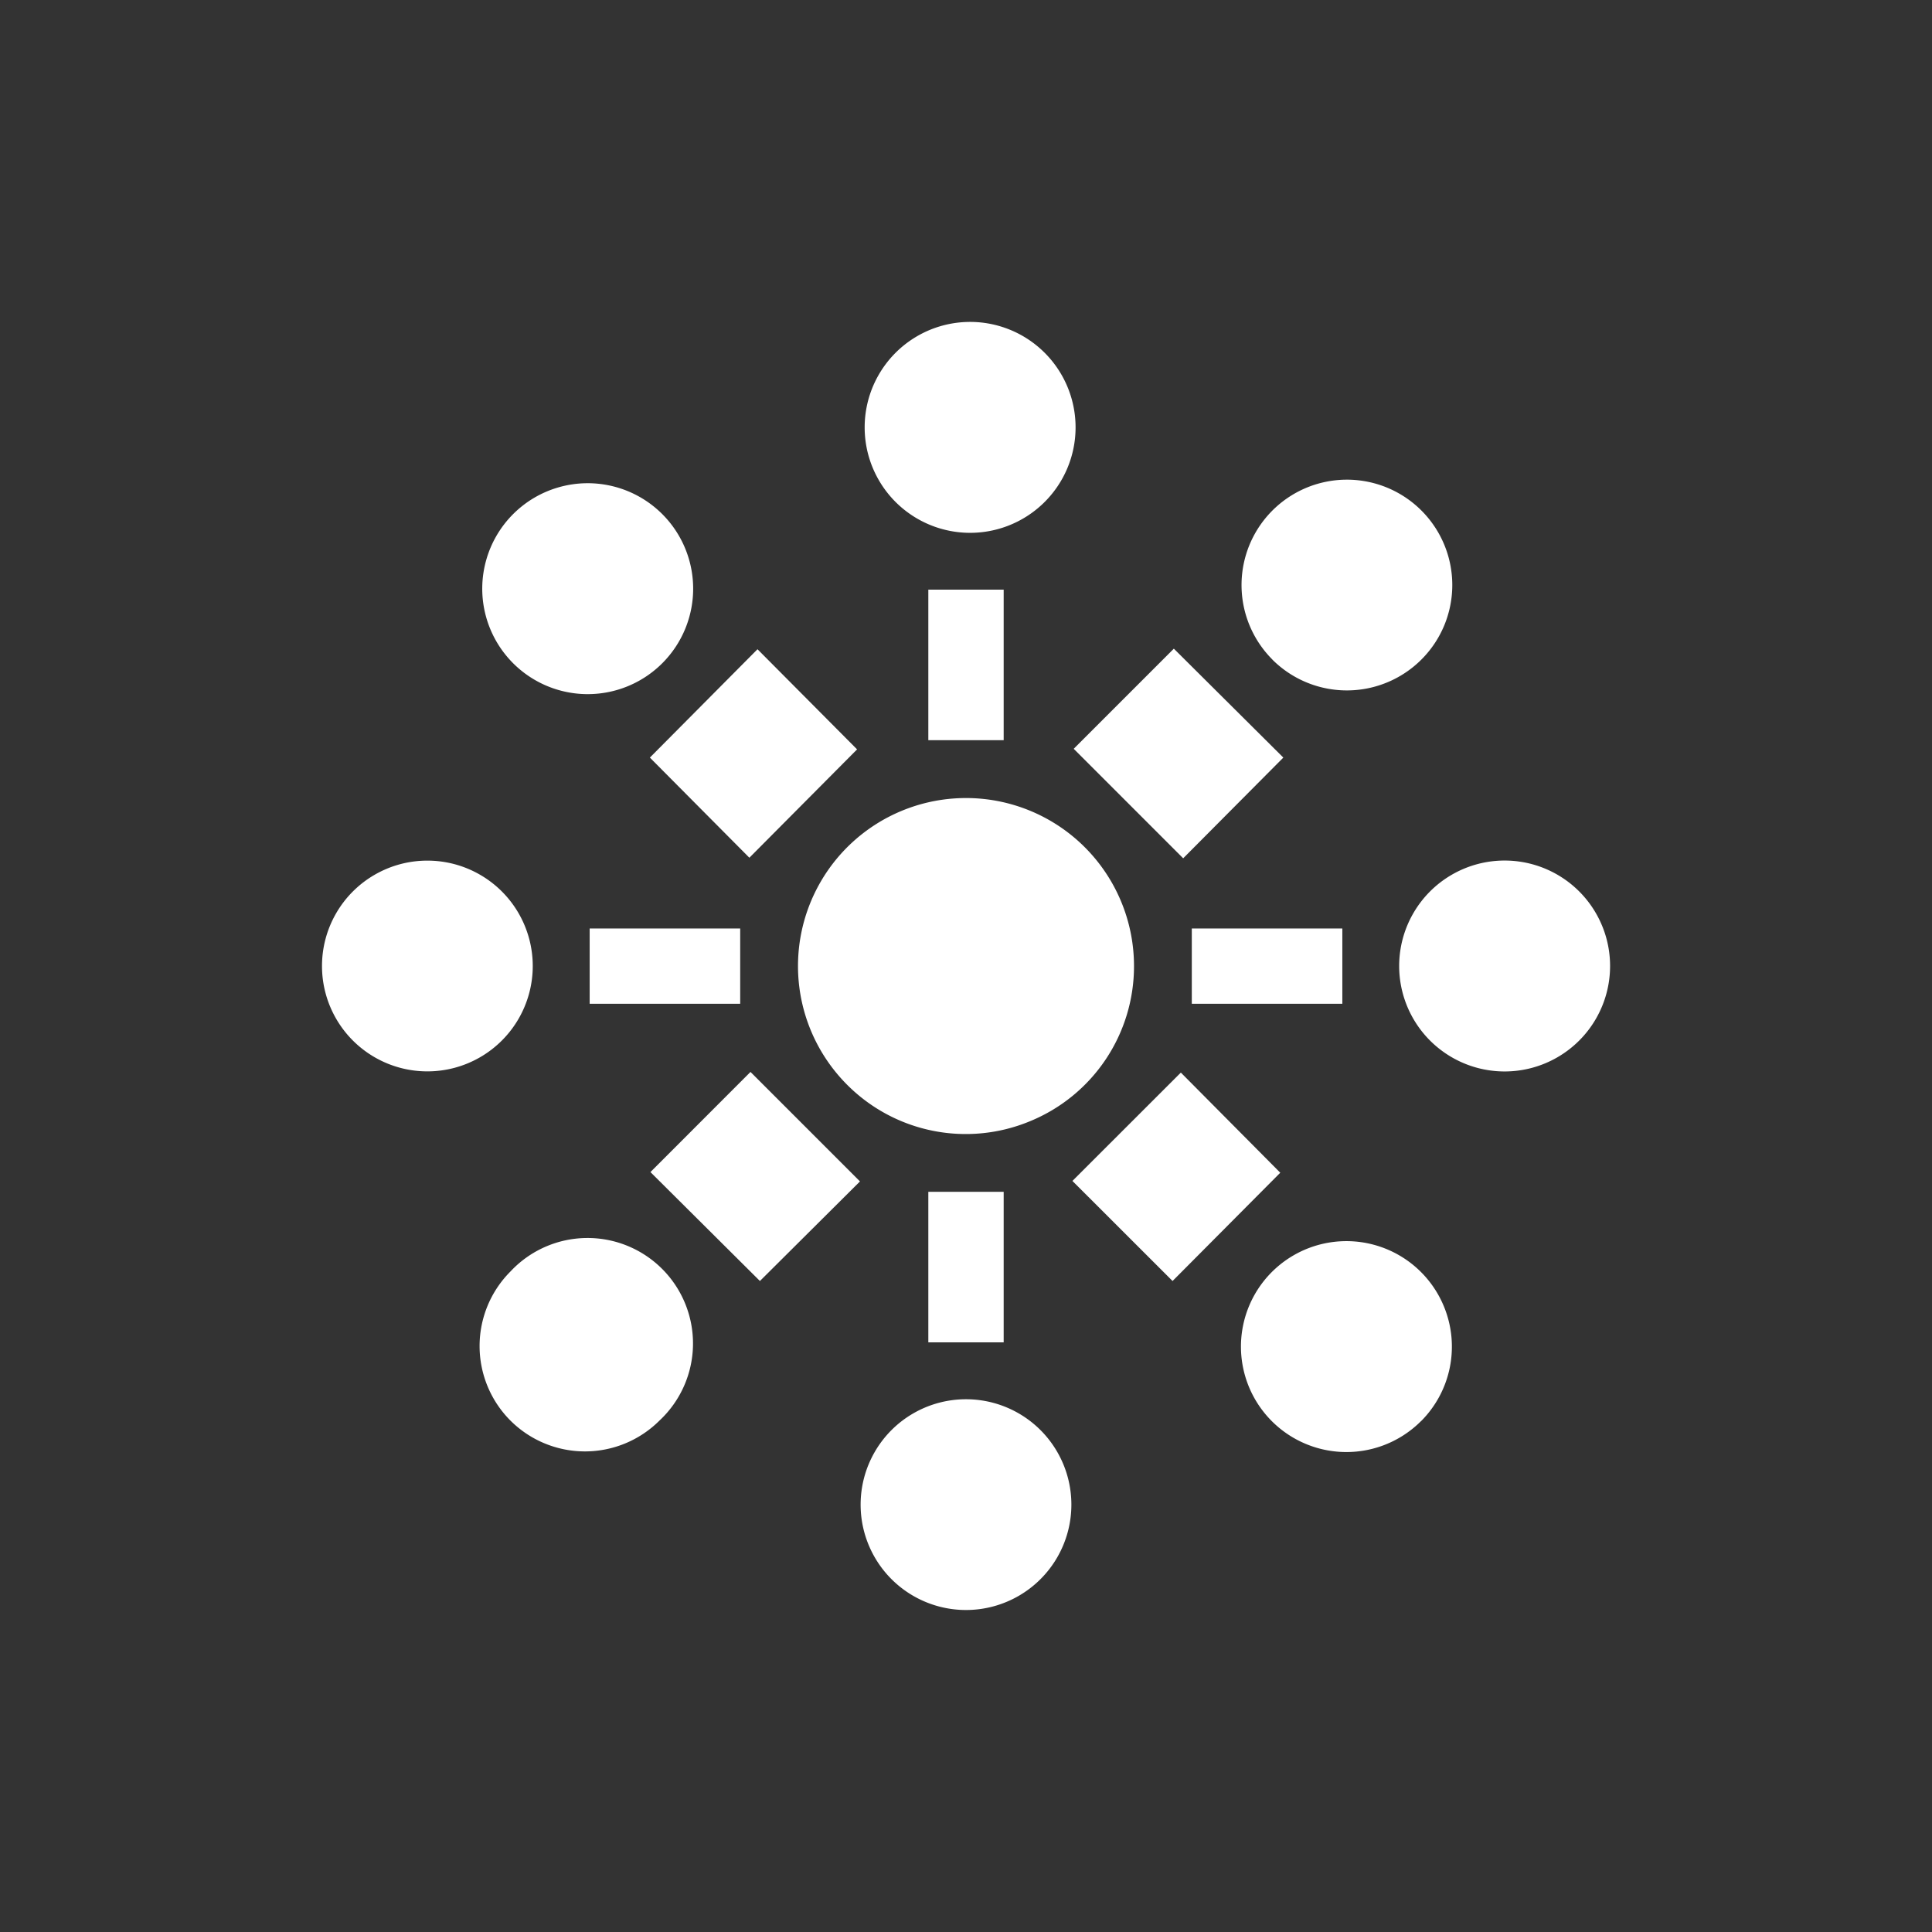 <svg xmlns="http://www.w3.org/2000/svg" width="24" height="24" fill="none" viewBox="0 0 24 24">
    <rect x="0" y="0" width="24" height="24" fill="#333333" stroke="none"/>
    <path fill="#fff" d="M12 6.618A1.31 1.31 0 1 0 12 4a1.31 1.31 0 0 0 0 2.618M12 20a1.309 1.309 0 1 0 0-2.618A1.309 1.309 0 0 0 12 20m.468-12.675h-.936v1.87h.936zm0 7.48h-.936v1.87h.936zM6.618 12A1.309 1.309 0 1 0 4 12a1.309 1.309 0 0 0 2.618 0m12.073-1.31a1.31 1.31 0 1 1 0 2.62 1.31 1.31 0 0 1 0-2.62M7.325 12.469v-.935h1.87v.935zm7.48 0v-.935h1.87v.935zm-6.617-6.12a1.31 1.31 0 1 1-1.852 1.85 1.31 1.31 0 0 1 1.852-1.85m9.465 11.305a1.31 1.31 0 0 0 .283-1.427 1.31 1.31 0 1 0-.284 1.427M9.41 8.065 8.073 9.411l1.236 1.244 1.338-1.346zm5.259 5.259-1.347 1.346 1.244 1.243 1.338-1.345zm1.137-5.13a1.31 1.31 0 0 0 2.135-.425 1.309 1.309 0 1 0-2.135.424m-7.614 9.454a1.31 1.31 0 0 1-1.851 0 1.31 1.31 0 0 1 0-1.852 1.31 1.31 0 1 1 1.851 1.852m2.331-4.172a2.08 2.08 0 0 0 2.275.452A2.08 2.08 0 0 0 14.087 12a2.087 2.087 0 1 0-3.563 1.476m5.418-4.065-1.36-1.353-1.244 1.244 1.36 1.36zm-5.259 5.265-1.36-1.36L8.08 14.56l1.36 1.353z"/>
</svg>
